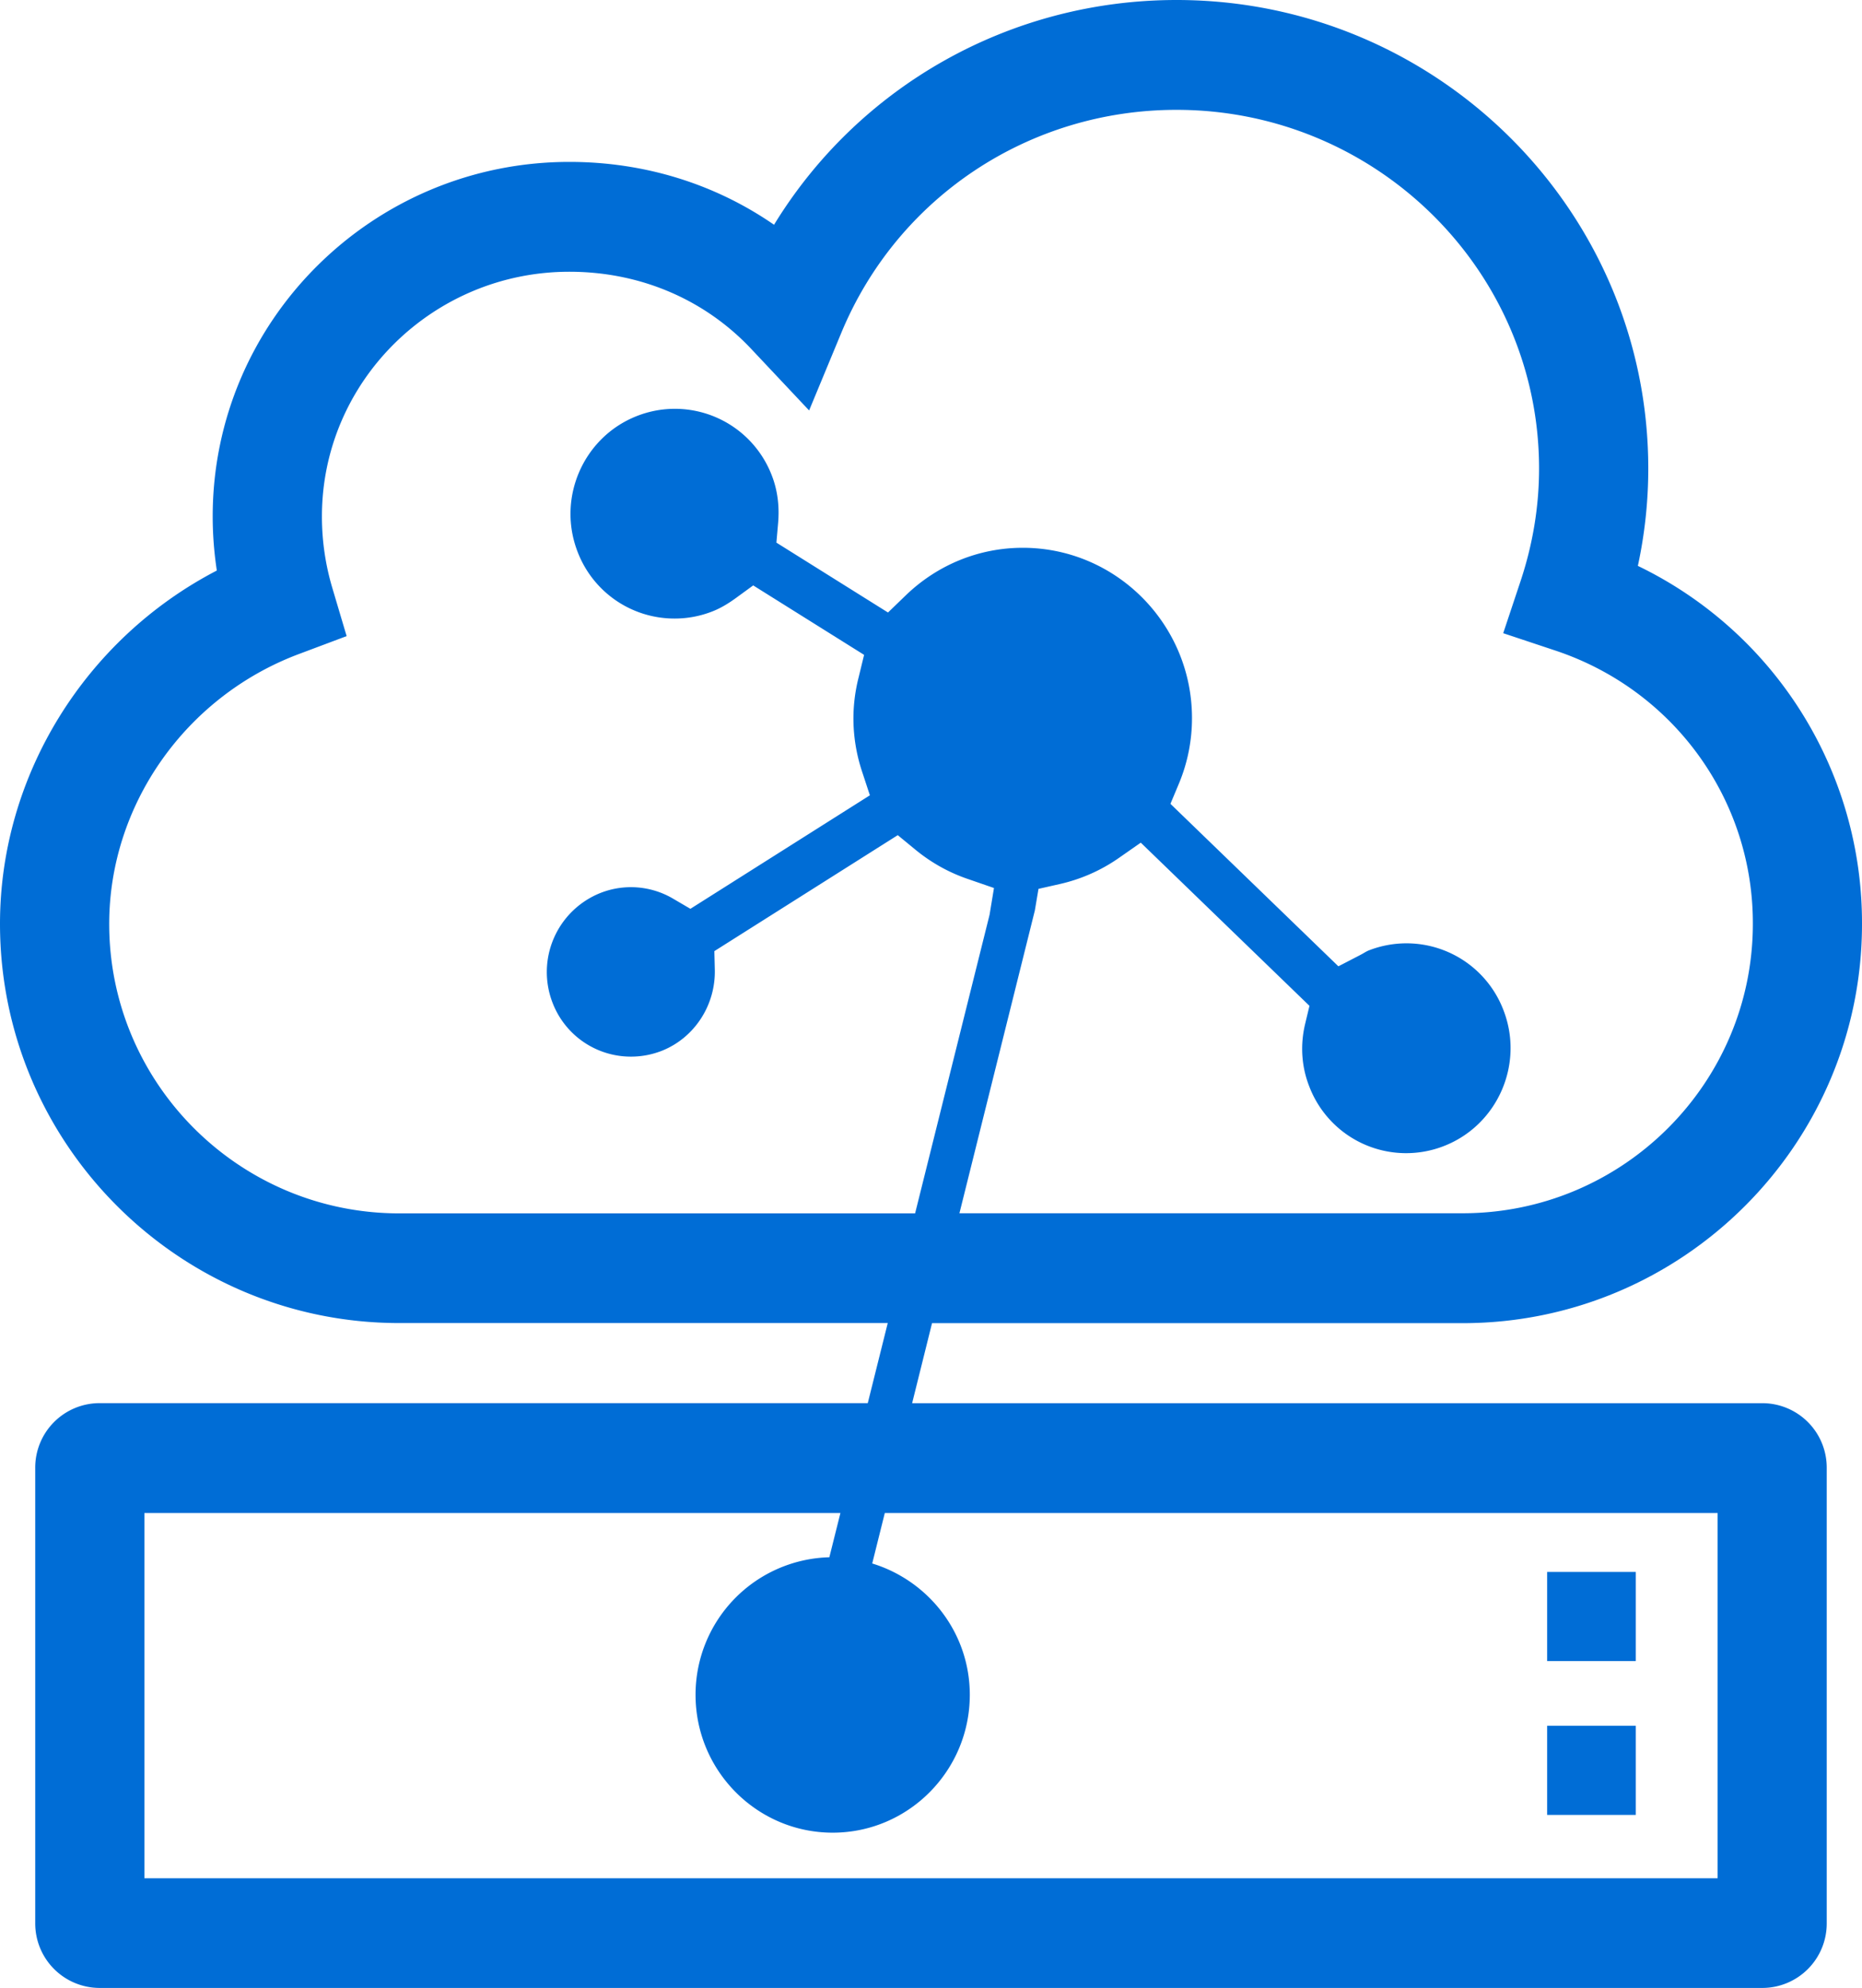 <svg xmlns="http://www.w3.org/2000/svg" viewBox="0 0 74 79"><path fill="#006DD6" d="M70.048 55.762H36.25l.791-3.18h21.086C66.879 52.581 74 45.463 74 36.718a15.752 15.752 0 0 0-8.908-14.23 18.3 18.3 0 0 0 .414-3.87C65.506 8.352 57.096 0 46.759 0c-6.623 0-12.63 3.428-15.997 8.932-2.35-1.625-5.155-2.498-8.134-2.498-7.818 0-14.175 6.318-14.175 14.087 0 .717.056 1.44.164 2.152C3.396 25.384 0 30.812 0 36.712c0 8.747 7.118 15.866 15.867 15.866h19.414l-.794 3.182H3.951A2.561 2.561 0 0 0 1.4 58.327v18.106A2.563 2.563 0 0 0 3.952 79h66.096a2.56 2.56 0 0 0 2.55-2.567V58.327a2.56 2.56 0 0 0-2.55-2.565zm-54.18-7.543c-6.358 0-11.528-5.16-11.528-11.502 0-4.722 3.028-9.032 7.534-10.724l1.902-.714-.582-1.959a9.94 9.94 0 0 1-.4-2.799c0-5.36 4.411-9.722 9.834-9.722 2.8 0 5.371 1.09 7.235 3.075l2.293 2.437 1.284-3.096c2.234-5.377 7.46-8.85 13.316-8.85 7.943 0 14.41 6.393 14.41 14.254 0 1.505-.248 3.006-.733 4.467l-.692 2.077 2.07.689c4.708 1.566 7.864 5.928 7.851 10.86 0 6.341-5.172 11.502-11.534 11.502H38.13l2.997-12.031.145-.86.84-.19a6.66 6.66 0 0 0 2.357-1.04l.868-.606 6.704 6.485-.173.722c-.2.84-.143 1.7.166 2.483a4.12 4.12 0 0 0 5.361 2.362c2.13-.837 3.186-3.261 2.354-5.4a4.124 4.124 0 0 0-5.37-2.362 1.63 1.63 0 0 0-.168.09c-.066.039-.135.075-.201.11l-.82.424-6.674-6.457.343-.819a6.735 6.735 0 0 0 .513-2.59c0-3.731-3.018-6.766-6.725-6.766-1.726 0-3.37.665-4.631 1.872l-.725.7-4.435-2.777.069-.793c.056-.67-.028-1.3-.25-1.872a4.125 4.125 0 0 0-5.367-2.365c-2.126.837-3.183 3.26-2.351 5.4a4.12 4.12 0 0 0 3.86 2.647c.518 0 1.026-.098 1.506-.288.286-.113.577-.277.91-.518l.701-.511 4.407 2.76-.222.913a6.66 6.66 0 0 0-.202 1.605c0 .706.112 1.415.337 2.1l.317.963-7.133 4.511-.674-.395a3.303 3.303 0 0 0-2.903-.234 3.382 3.382 0 0 0-1.9 4.365 3.332 3.332 0 0 0 3.117 2.138c.417 0 .828-.077 1.22-.23 1.295-.512 2.143-1.808 2.11-3.225l-.018-.737 7.289-4.609.717.59c.613.501 1.307.892 2.073 1.153l1.034.357-.176 1.066-2.959 11.864h-20.5zM68.26 74.641H5.739V60.127H33.4l-.44 1.758a5.462 5.462 0 0 0-5.317 5.467c0 3.021 2.446 5.478 5.45 5.478 3.005 0 5.449-2.457 5.449-5.478 0-2.468-1.642-4.535-3.878-5.22l.5-2.005h33.098V74.64z"/><path fill="#006DD6" d="M65.01 62.468h-3.523v3.543h3.523v-3.543zM65.01 68.581h-3.523v3.543h3.523v-3.543z"/></svg>